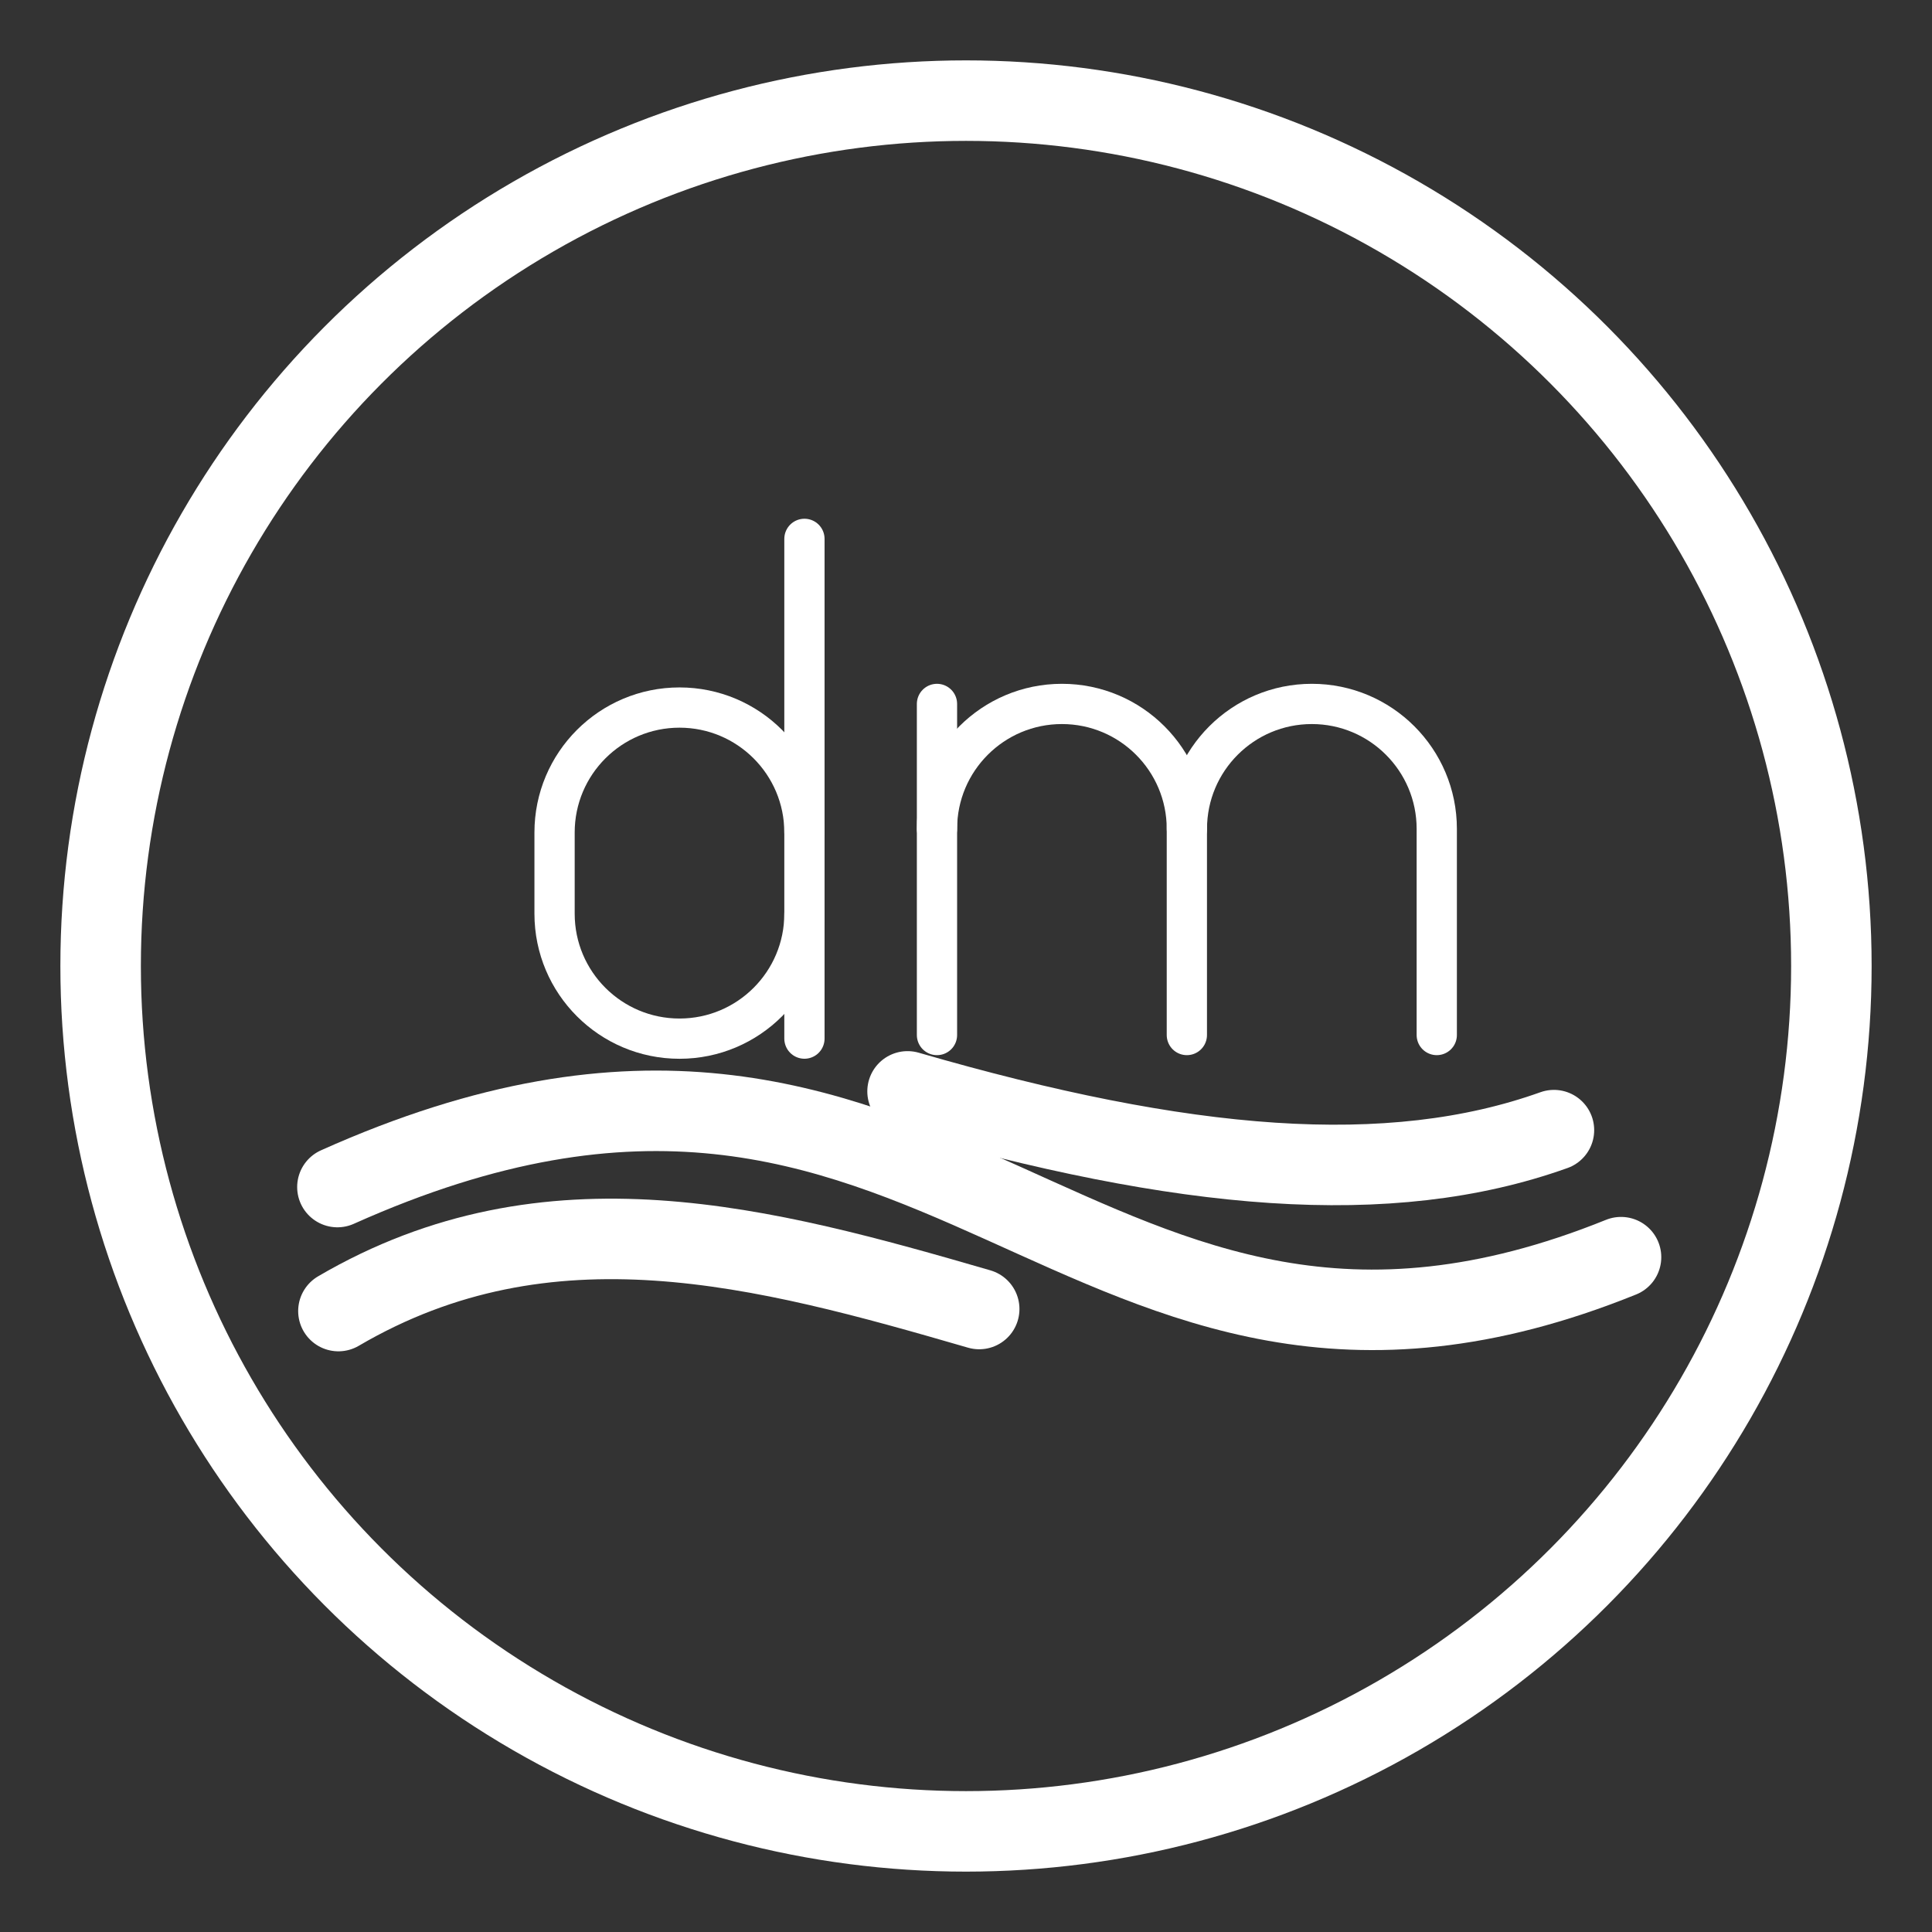 <?xml version="1.0" encoding="UTF-8"?><svg id="b" xmlns="http://www.w3.org/2000/svg" viewBox="0 0 48 48"><rect x="0" y="0" width="48" height="48" fill="#333333" stroke="none"/><defs><style>.n,.o{stroke-width:2px;fill:none;stroke:#fff;stroke-linecap:round;stroke-linejoin:round;}.o{stroke-width:2px;stroke-width:1px;}</style></defs><circle id="c" class="n" cx="24" cy="24" r="21.5"/><g id="d"><path id="e" class="o" d="m23.279,20.593c0-1.714,1.39-3.104,3.104-3.104h0c1.714,0,3.104,1.39,3.104,3.104v5.122"/><line id="f" class="o" x1="23.279" y1="17.489" x2="23.279" y2="25.715"/><path id="g" class="o" d="m29.488,20.593c0-1.714,1.39-3.104,3.104-3.104h0c1.714,0,3.104,1.39,3.104,3.104v5.122"/></g><g id="h"><path id="i" class="o" d="m19.986,20.683c0-1.714-1.39-3.104-3.104-3.104h0c-1.714,0-3.104,1.39-3.104,3.104v2.018c0,1.714,1.39,3.104,3.104,3.104h0c1.714,0,3.104-1.39,3.104-3.104"/><line id="j" class="o" x1="19.986" y1="25.804" x2="19.986" y2="13.388"/></g><path id="k" class="n" d="m8.383,29.492c15.121-6.777,18.293,7.236,31.891,1.742"/><path id="l" class="n" d="m38.607,28.078c-4.082,1.46-9.192,1.028-16.059-.963"/><path id="m" class="n" d="m24.328,32.522c-5.351-1.552-10.7-3.007-15.92.051"/></svg>